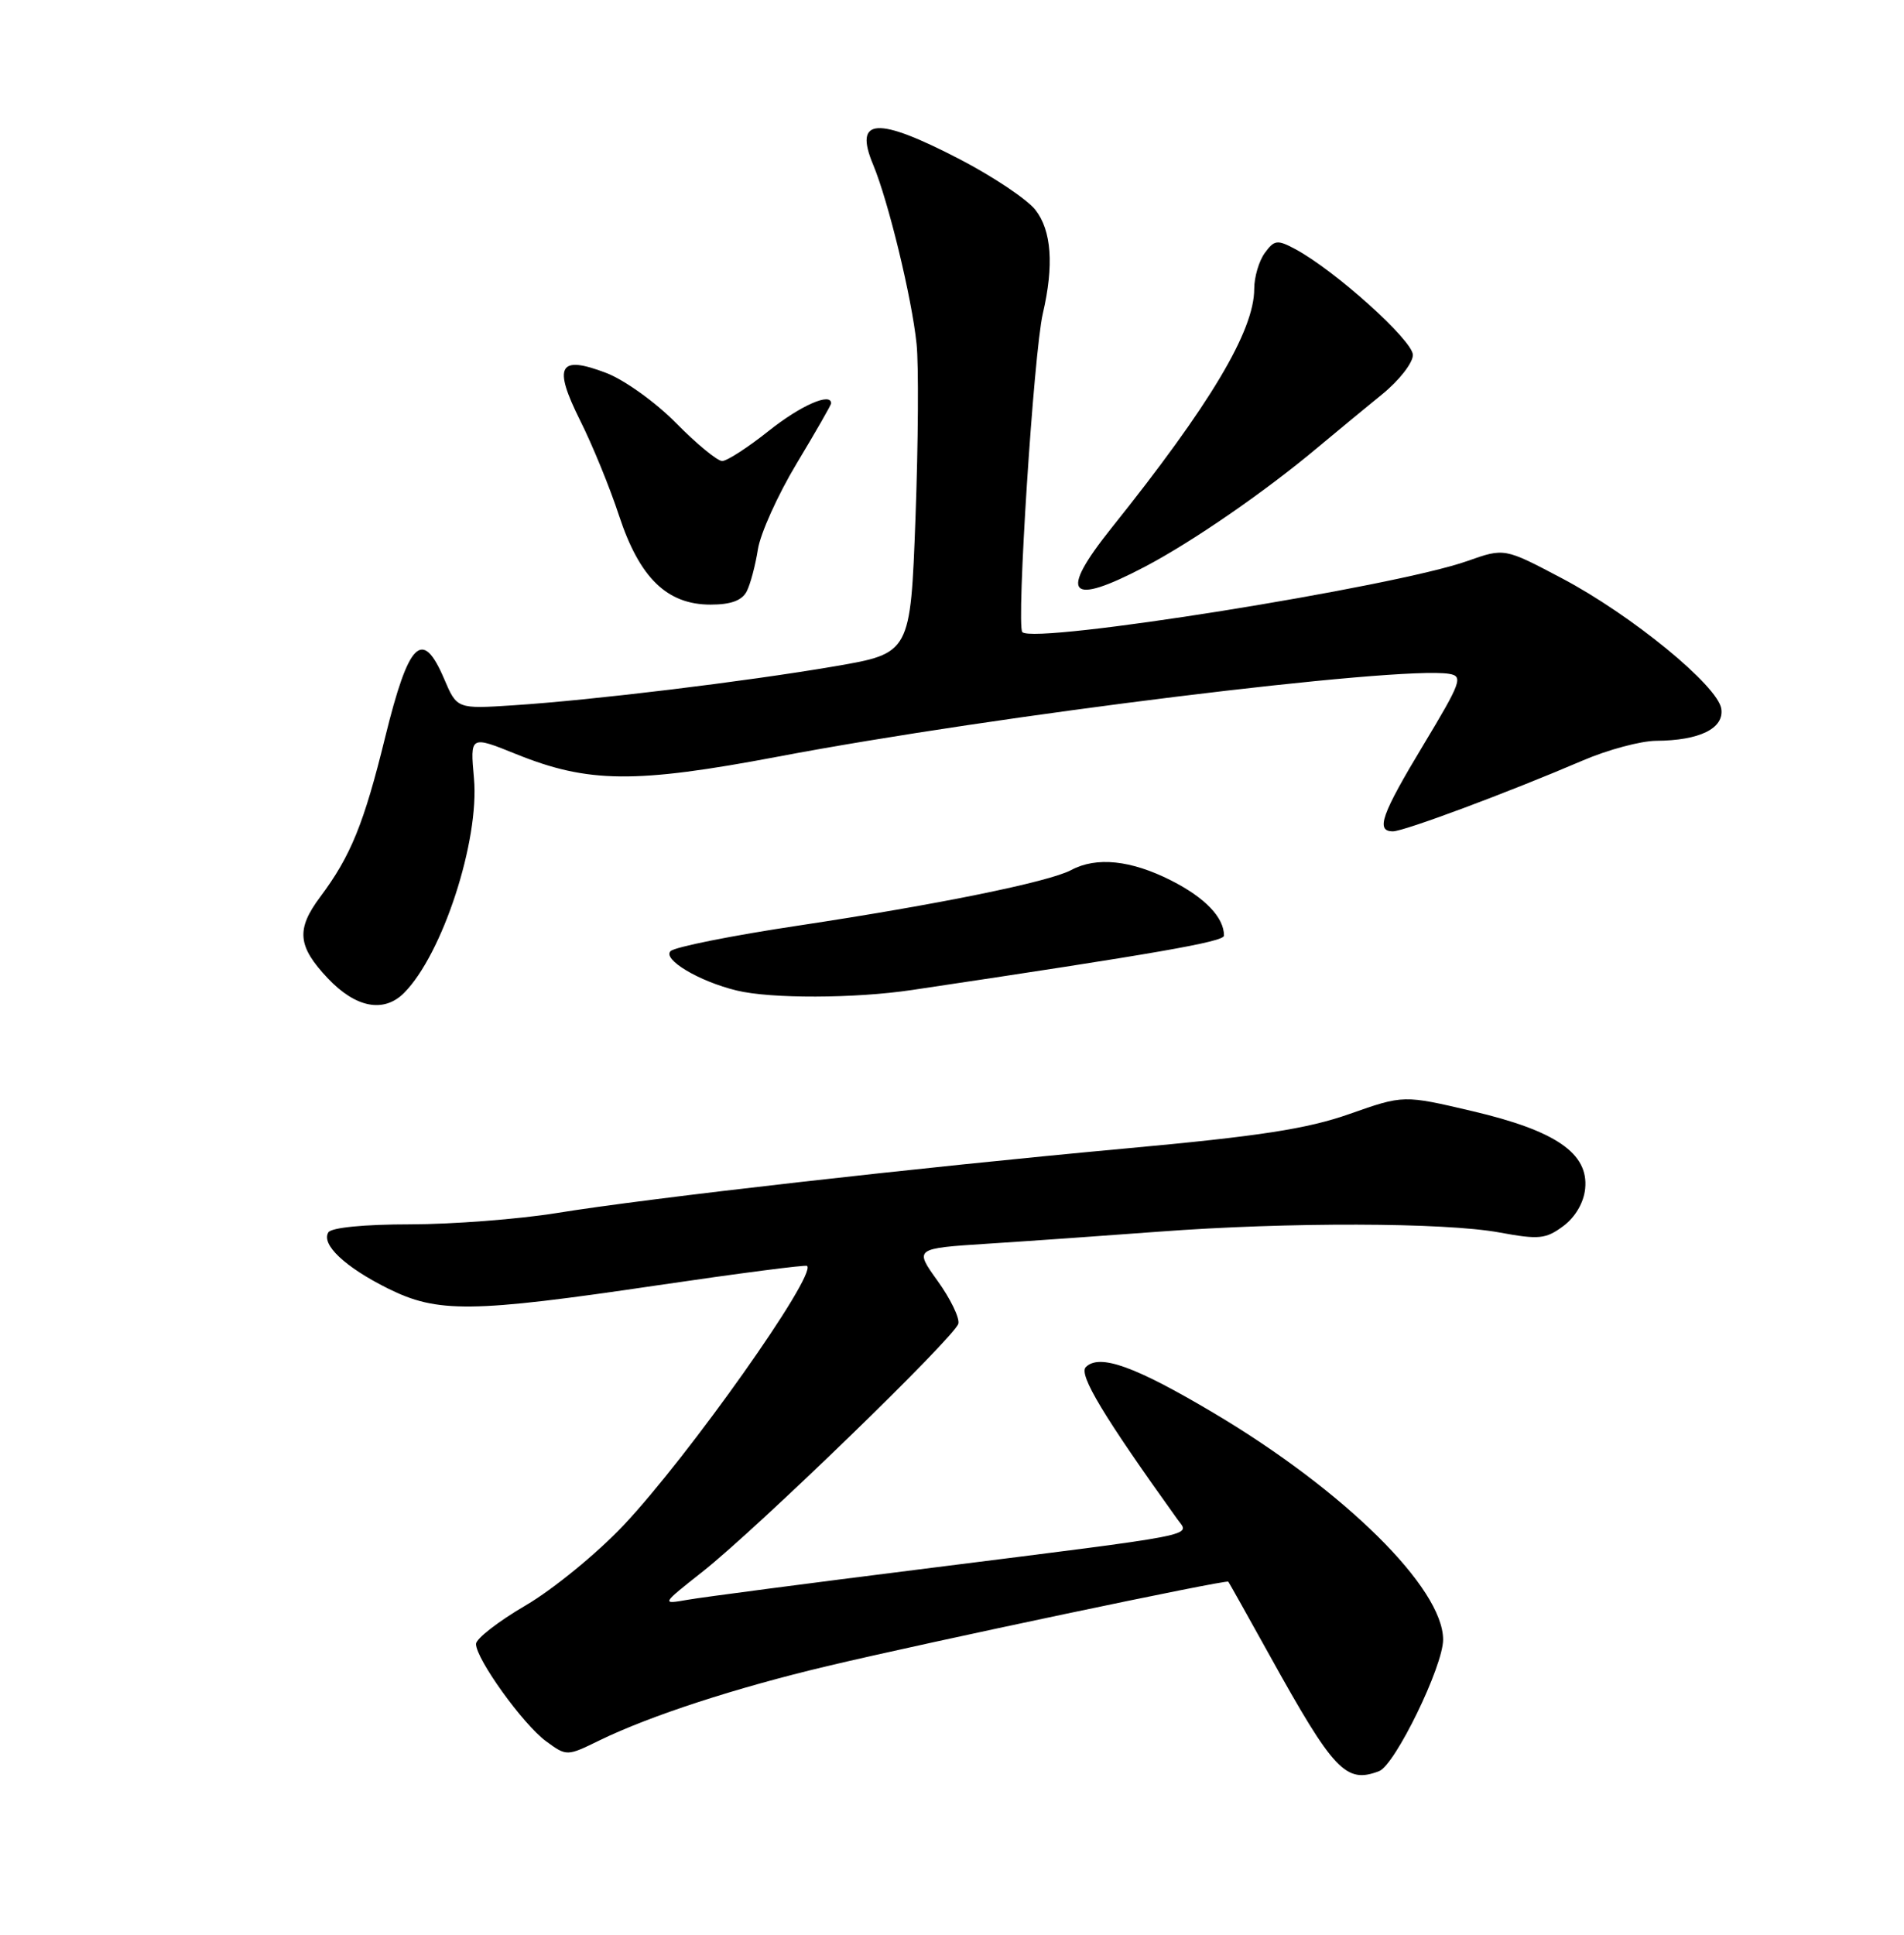 <?xml version="1.0" encoding="UTF-8" standalone="no"?>
<!DOCTYPE svg PUBLIC "-//W3C//DTD SVG 1.1//EN" "http://www.w3.org/Graphics/SVG/1.1/DTD/svg11.dtd" >
<svg xmlns="http://www.w3.org/2000/svg" xmlns:xlink="http://www.w3.org/1999/xlink" version="1.1" viewBox="0 0 252 256">
 <g >
 <path fill="currentColor"
d=" M 182.53 234.35 C 184.64 233.54 191.00 220.48 191.00 216.95 C 191.00 210.13 177.96 197.25 160.65 186.97 C 150.23 180.78 145.52 179.08 143.71 180.89 C 142.73 181.87 146.08 187.44 155.83 201.02 C 157.46 203.30 159.65 202.87 122.50 207.55 C 107.10 209.48 92.92 211.34 91.00 211.68 C 87.50 212.29 87.50 212.29 93.00 207.95 C 100.27 202.20 126.41 176.87 126.84 175.14 C 127.03 174.40 125.80 171.85 124.10 169.49 C 121.01 165.19 121.01 165.19 130.75 164.56 C 136.11 164.22 146.30 163.50 153.39 162.97 C 170.43 161.69 191.22 161.74 198.47 163.08 C 203.69 164.04 204.59 163.95 206.91 162.23 C 208.49 161.05 209.62 159.13 209.80 157.28 C 210.27 152.61 205.93 149.62 194.91 147.03 C 185.76 144.88 185.76 144.88 178.63 147.39 C 173.01 149.37 166.72 150.34 149.00 151.96 C 121.46 154.49 85.97 158.51 73.65 160.51 C 68.62 161.32 59.91 161.99 54.31 162.00 C 48.20 162.00 43.86 162.43 43.46 163.06 C 42.48 164.66 45.65 167.65 51.33 170.48 C 57.91 173.76 62.37 173.71 87.00 170.07 C 97.72 168.49 106.65 167.33 106.82 167.50 C 108.10 168.73 91.14 192.69 82.53 201.82 C 79.03 205.53 73.21 210.29 69.59 212.41 C 65.96 214.53 63.00 216.83 63.00 217.52 C 63.00 219.51 69.22 228.15 72.25 230.38 C 75.01 232.40 75.01 232.40 79.39 230.26 C 86.11 227.00 97.35 223.34 109.50 220.45 C 122.86 217.28 162.32 208.97 162.57 209.28 C 162.67 209.40 165.12 213.78 168.02 219.00 C 176.53 234.35 178.13 236.04 182.53 234.35 Z  M 53.47 131.39 C 58.56 126.29 63.48 111.22 62.73 102.98 C 62.22 97.32 62.22 97.32 68.34 99.79 C 77.85 103.63 84.08 103.69 103.00 100.11 C 131.72 94.66 185.16 88.08 191.79 89.16 C 193.68 89.47 193.40 90.24 188.43 98.50 C 182.81 107.82 182.04 110.00 184.36 110.00 C 185.82 110.00 199.63 104.85 209.50 100.62 C 212.80 99.20 217.16 98.04 219.18 98.02 C 224.94 97.99 228.20 96.39 227.82 93.79 C 227.38 90.75 215.92 81.36 206.69 76.50 C 199.11 72.50 199.11 72.50 194.22 74.23 C 184.55 77.66 136.93 85.27 135.31 83.64 C 134.49 82.83 136.82 46.62 138.02 41.50 C 139.51 35.10 139.18 30.50 137.03 27.76 C 135.94 26.38 131.48 23.39 127.12 21.12 C 116.06 15.37 112.95 15.55 115.57 21.81 C 117.58 26.64 120.68 39.40 121.31 45.50 C 121.60 48.25 121.53 58.59 121.17 68.47 C 120.50 86.44 120.50 86.44 110.50 88.16 C 98.62 90.19 78.46 92.64 67.99 93.32 C 60.48 93.81 60.48 93.81 58.78 89.82 C 55.90 83.07 54.10 84.85 50.98 97.54 C 48.17 108.99 46.42 113.28 42.38 118.68 C 39.17 122.97 39.38 125.20 43.37 129.43 C 47.07 133.35 50.78 134.07 53.47 131.39 Z  M 120.73 130.99 C 153.13 126.16 162.00 124.61 162.00 123.80 C 162.00 121.39 159.50 118.78 155.00 116.50 C 149.69 113.81 145.12 113.33 141.78 115.12 C 138.83 116.69 124.17 119.68 105.61 122.48 C 96.88 123.79 89.29 125.31 88.75 125.85 C 87.65 126.95 92.54 129.86 97.50 131.06 C 102.01 132.16 113.11 132.13 120.73 130.99 Z  M 98.83 78.25 C 99.32 77.29 99.98 74.79 100.31 72.70 C 100.63 70.61 102.94 65.49 105.44 61.33 C 107.95 57.16 110.00 53.58 110.00 53.37 C 110.00 51.88 105.97 53.65 101.76 57.00 C 99.00 59.20 96.22 61.00 95.58 61.00 C 94.95 61.00 92.21 58.75 89.50 56.00 C 86.80 53.25 82.63 50.26 80.24 49.35 C 73.96 46.95 73.17 48.39 76.78 55.63 C 78.40 58.86 80.72 64.52 81.93 68.22 C 84.64 76.46 88.28 80.00 94.04 80.00 C 96.74 80.00 98.20 79.46 98.83 78.25 Z  M 151.58 74.96 C 157.87 71.65 167.41 65.07 174.40 59.21 C 176.84 57.17 180.67 54.01 182.91 52.19 C 185.16 50.37 187.00 48.02 187.00 46.97 C 187.00 45.05 176.69 35.78 171.43 32.96 C 169.06 31.69 168.66 31.74 167.40 33.47 C 166.63 34.52 166.00 36.66 166.00 38.22 C 166.00 43.78 160.17 53.55 147.11 69.86 C 140.03 78.72 141.42 80.30 151.58 74.96 Z "/>
</g>
</svg>